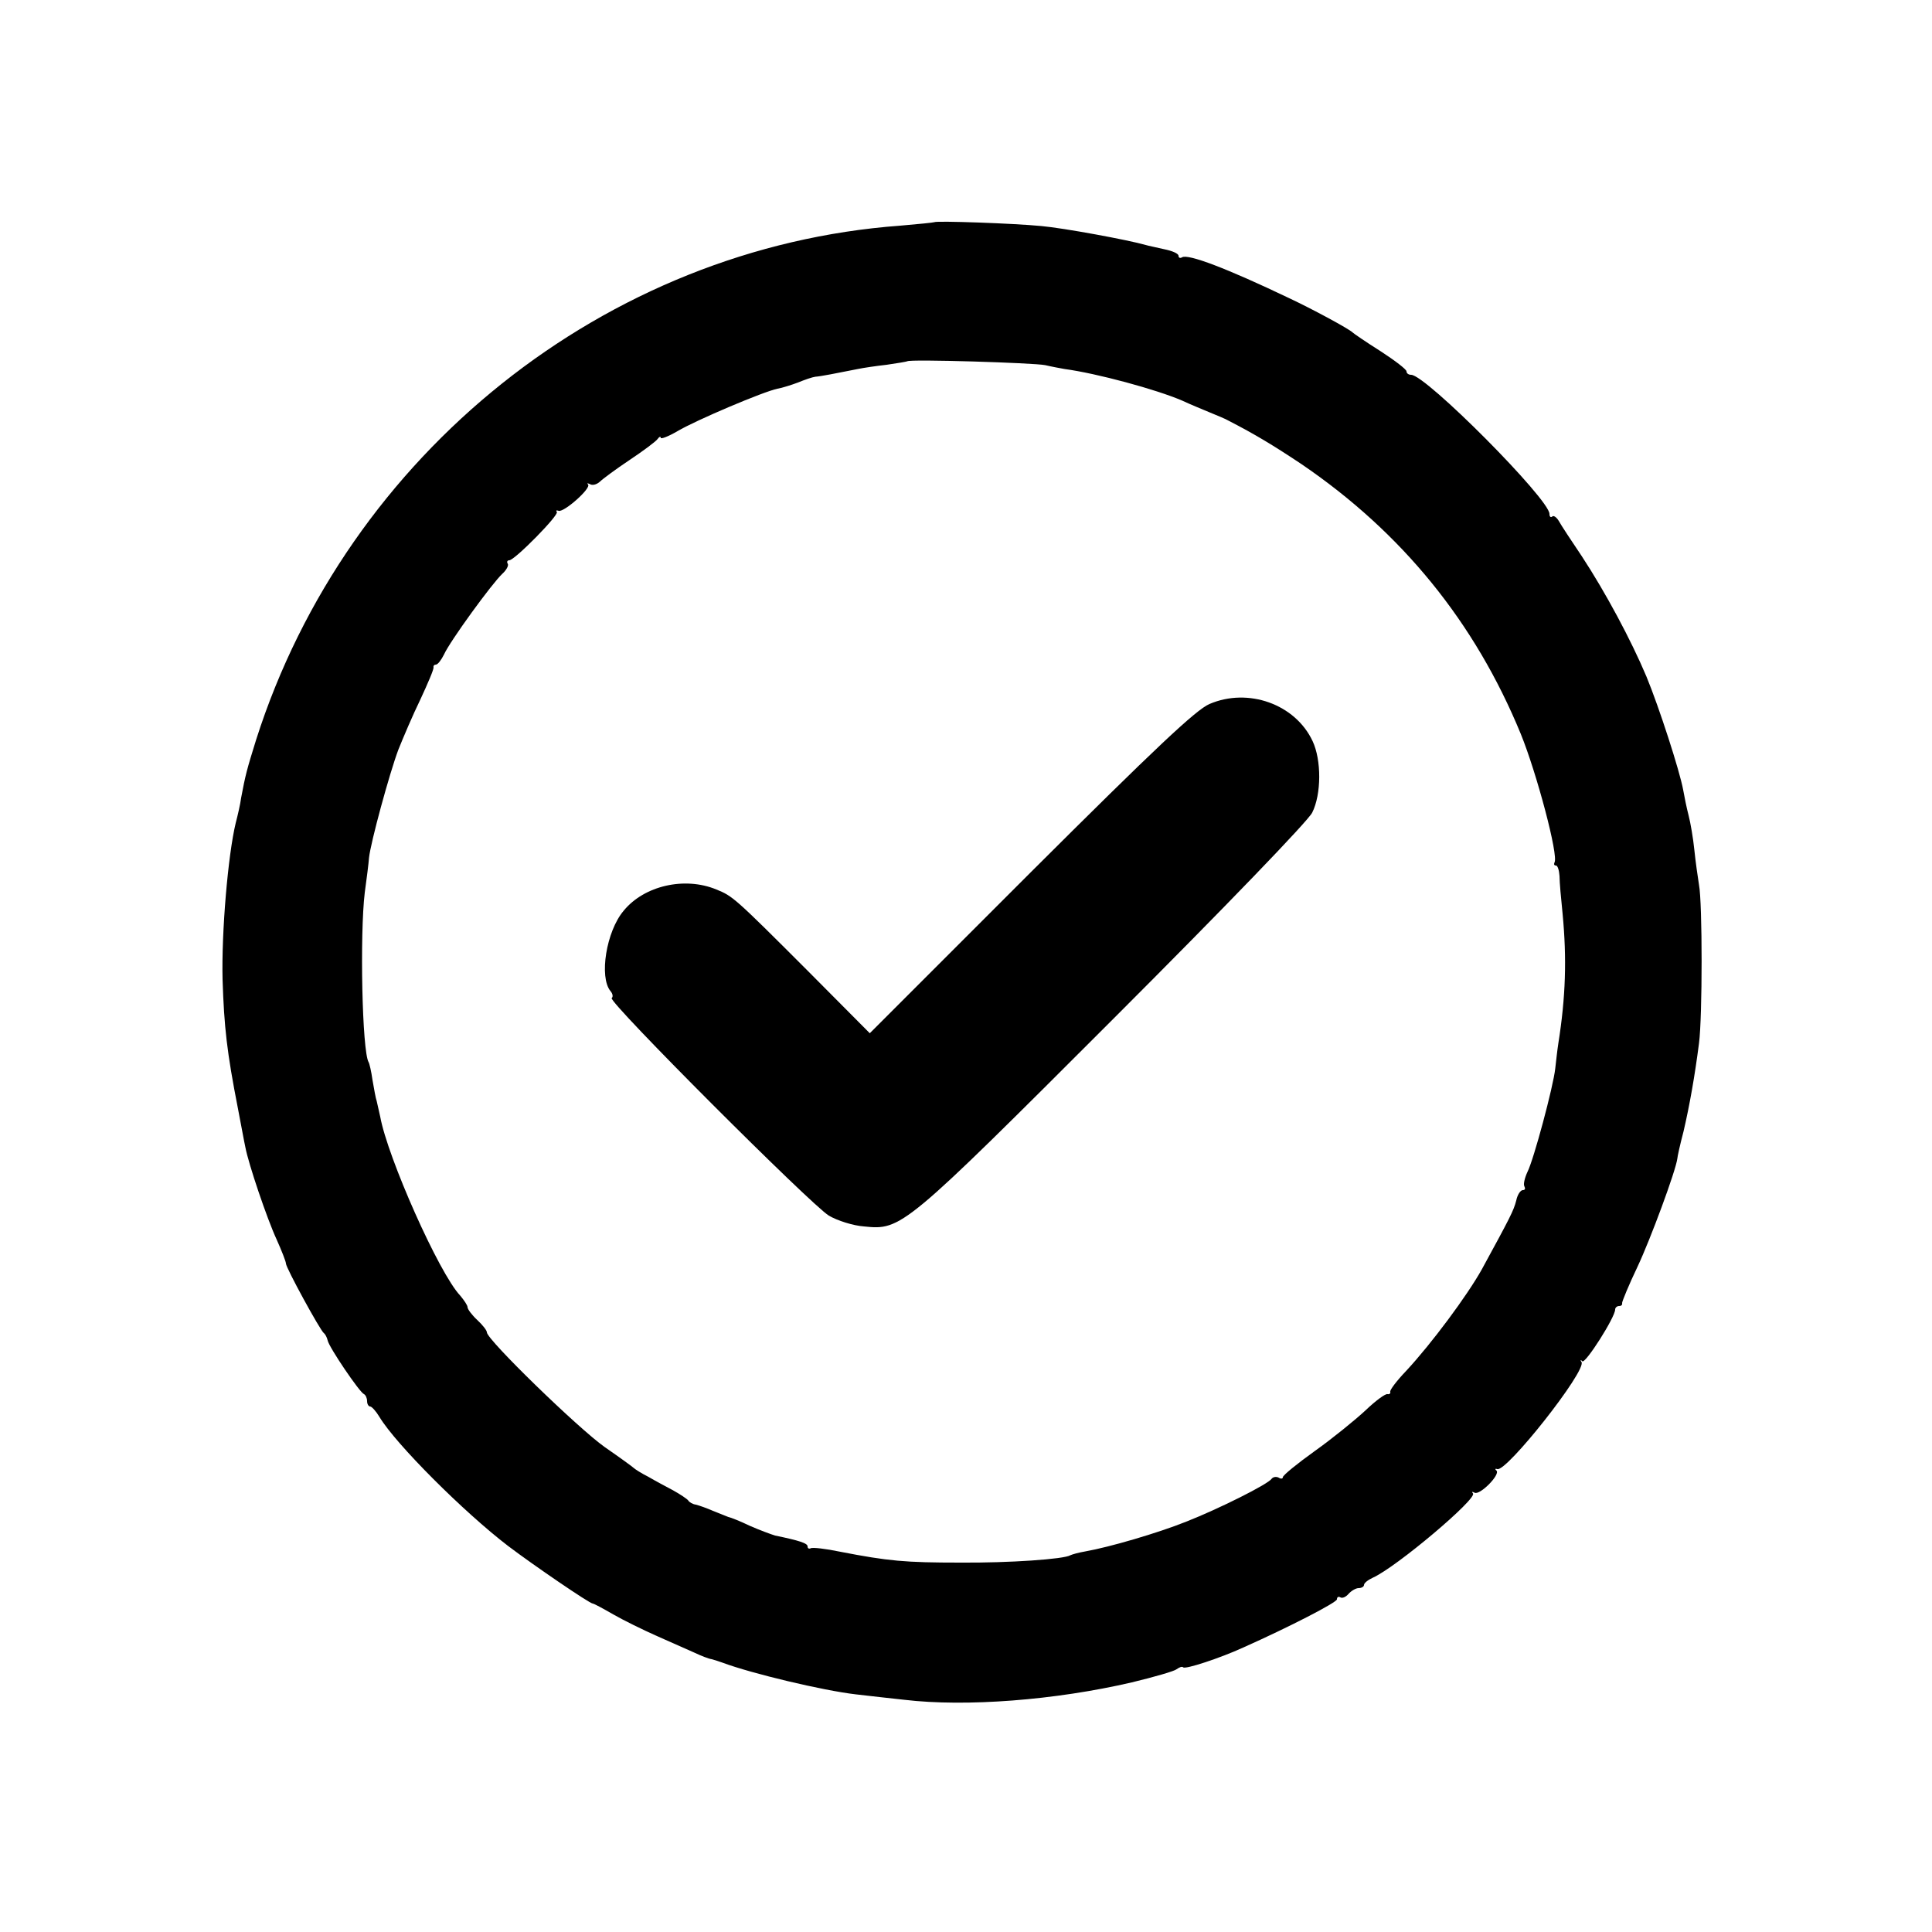 <?xml version="1.0" standalone="no"?>
<!DOCTYPE svg PUBLIC "-//W3C//DTD SVG 20010904//EN"
 "http://www.w3.org/TR/2001/REC-SVG-20010904/DTD/svg10.dtd">
<svg version="1.0" xmlns="http://www.w3.org/2000/svg"
 width="500pt" height="500pt" viewBox="0 0 500 500"
 preserveAspectRatio="xMidYMid meet">
<g transform="translate(0,500) scale(0.1,-0.1)"
fill="#000000" stroke="none">
<path d="M2418 4425 c-2 -1 -41 -5 -88 -9 -762 -56 -1431 -590 -1667 -1330
-24 -77 -28 -92 -39 -151 -2 -16 -9 -46 -14 -65 -20 -83 -37 -282 -34 -405 4
-123 11 -187 40 -335 8 -41 16 -86 19 -99 8 -43 56 -185 81 -239 13 -29 24
-57 24 -62 0 -11 88 -172 98 -180 4 -3 8 -11 10 -19 3 -17 83 -135 94 -139 4
-2 8 -10 8 -18 0 -8 4 -14 8 -14 4 0 15 -12 24 -27 42 -70 218 -246 333 -334
66 -50 211 -149 219 -149 3 0 27 -13 53 -28 26 -15 77 -40 113 -56 36 -16 79
-35 97 -43 17 -8 37 -16 45 -17 7 -2 20 -6 28 -9 75 -28 259 -72 345 -82 33
-4 89 -10 125 -14 160 -19 391 -1 589 45 58 14 110 29 116 34 7 5 14 8 17 5 5
-6 96 24 155 51 121 54 243 117 243 125 0 6 4 8 9 5 5 -3 14 1 21 9 7 8 19 15
26 15 8 0 14 4 14 8 0 5 10 13 23 19 62 28 271 205 259 218 -4 5 -2 5 4 2 13
-8 67 46 57 57 -5 4 -3 6 2 4 24 -8 231 254 218 277 -4 5 -2 7 2 2 8 -7 85
114 85 134 0 5 5 9 10 9 6 0 9 3 8 8 0 4 17 46 40 94 33 70 99 248 103 280 0
4 7 36 16 70 16 69 29 143 40 228 9 69 9 363 0 410 -3 19 -9 60 -12 90 -3 30
-10 71 -15 90 -5 19 -11 49 -14 66 -9 49 -62 213 -95 293 -40 95 -106 218
-167 311 -27 40 -54 81 -60 92 -6 10 -14 15 -17 11 -4 -3 -7 0 -7 7 0 38 -320
360 -358 360 -7 0 -12 4 -12 9 0 5 -30 28 -67 52 -38 24 -70 46 -73 49 -9 9
-103 60 -165 89 -159 76 -261 115 -276 105 -5 -3 -9 -1 -9 4 0 6 -17 13 -37
17 -21 5 -42 9 -48 11 -45 13 -213 44 -270 49 -71 7 -272 14 -277 10z m287
-370 c17 -4 39 -8 50 -10 83 -11 238 -53 305 -82 19 -9 51 -22 70 -30 19 -8
42 -17 50 -22 68 -35 116 -64 188 -112 260 -177 449 -409 568 -699 41 -101 98
-315 87 -332 -2 -5 -1 -8 4 -8 4 0 8 -12 9 -27 0 -16 4 -59 8 -98 11 -116 8
-215 -11 -335 -3 -19 -6 -48 -8 -65 -5 -47 -56 -237 -72 -268 -7 -15 -11 -32
-8 -37 3 -6 2 -10 -4 -10 -6 0 -14 -12 -17 -27 -7 -27 -16 -44 -89 -178 -38
-68 -130 -192 -196 -263 -24 -25 -43 -50 -41 -54 1 -4 -2 -7 -7 -6 -5 2 -31
-17 -57 -42 -27 -25 -86 -73 -131 -105 -46 -33 -83 -63 -83 -68 0 -4 -5 -5
-11 -1 -6 3 -14 2 -18 -3 -9 -14 -137 -78 -221 -111 -75 -30 -199 -66 -261
-77 -18 -3 -35 -8 -39 -10 -16 -10 -157 -20 -285 -19 -143 0 -186 4 -310 28
-38 8 -73 12 -77 9 -5 -2 -8 0 -8 5 0 8 -21 15 -84 28 -10 3 -40 14 -65 25
-25 12 -50 22 -56 23 -5 2 -23 9 -40 16 -16 7 -36 14 -44 16 -8 1 -17 6 -20
11 -3 4 -21 16 -39 26 -17 9 -47 25 -64 35 -18 9 -35 20 -38 23 -3 3 -36 27
-75 54 -68 48 -305 278 -305 297 0 5 -11 19 -25 32 -14 13 -25 28 -25 33 0 5
-9 18 -19 30 -55 58 -188 358 -207 463 -3 14 -7 32 -9 40 -3 8 -7 33 -11 55
-3 22 -8 43 -10 46 -17 28 -23 332 -10 439 5 36 10 76 11 90 4 39 53 219 76
280 12 30 37 89 57 130 19 41 35 78 34 83 -1 4 2 7 6 7 5 0 14 12 21 26 15 34
125 185 151 209 11 10 17 22 14 26 -3 5 -1 9 4 9 14 0 130 118 123 125 -3 4
-1 5 5 3 14 -4 84 58 76 68 -4 4 -2 4 5 1 6 -4 17 -1 25 6 7 7 42 33 78 57 36
24 68 48 72 54 4 6 8 7 8 3 0 -4 19 3 43 17 49 29 224 103 259 110 12 2 37 10
53 16 17 7 37 14 45 15 14 1 55 9 110 20 14 3 48 8 75 11 28 4 51 8 53 9 6 6
328 -4 357 -10z"/>
<path d="M3130 3178 c-35 -15 -140 -114 -462 -435 l-417 -417 -164 165 c-186
186 -191 190 -233 207 -82 34 -187 10 -240 -55 -45 -53 -64 -172 -34 -208 6
-7 7 -15 3 -18 -9 -10 516 -535 562 -563 22 -13 63 -26 91 -28 97 -10 102 -6
645 537 293 293 504 512 515 534 24 48 24 136 1 185 -45 96 -167 139 -267 96z"/>
</g>
</svg>
